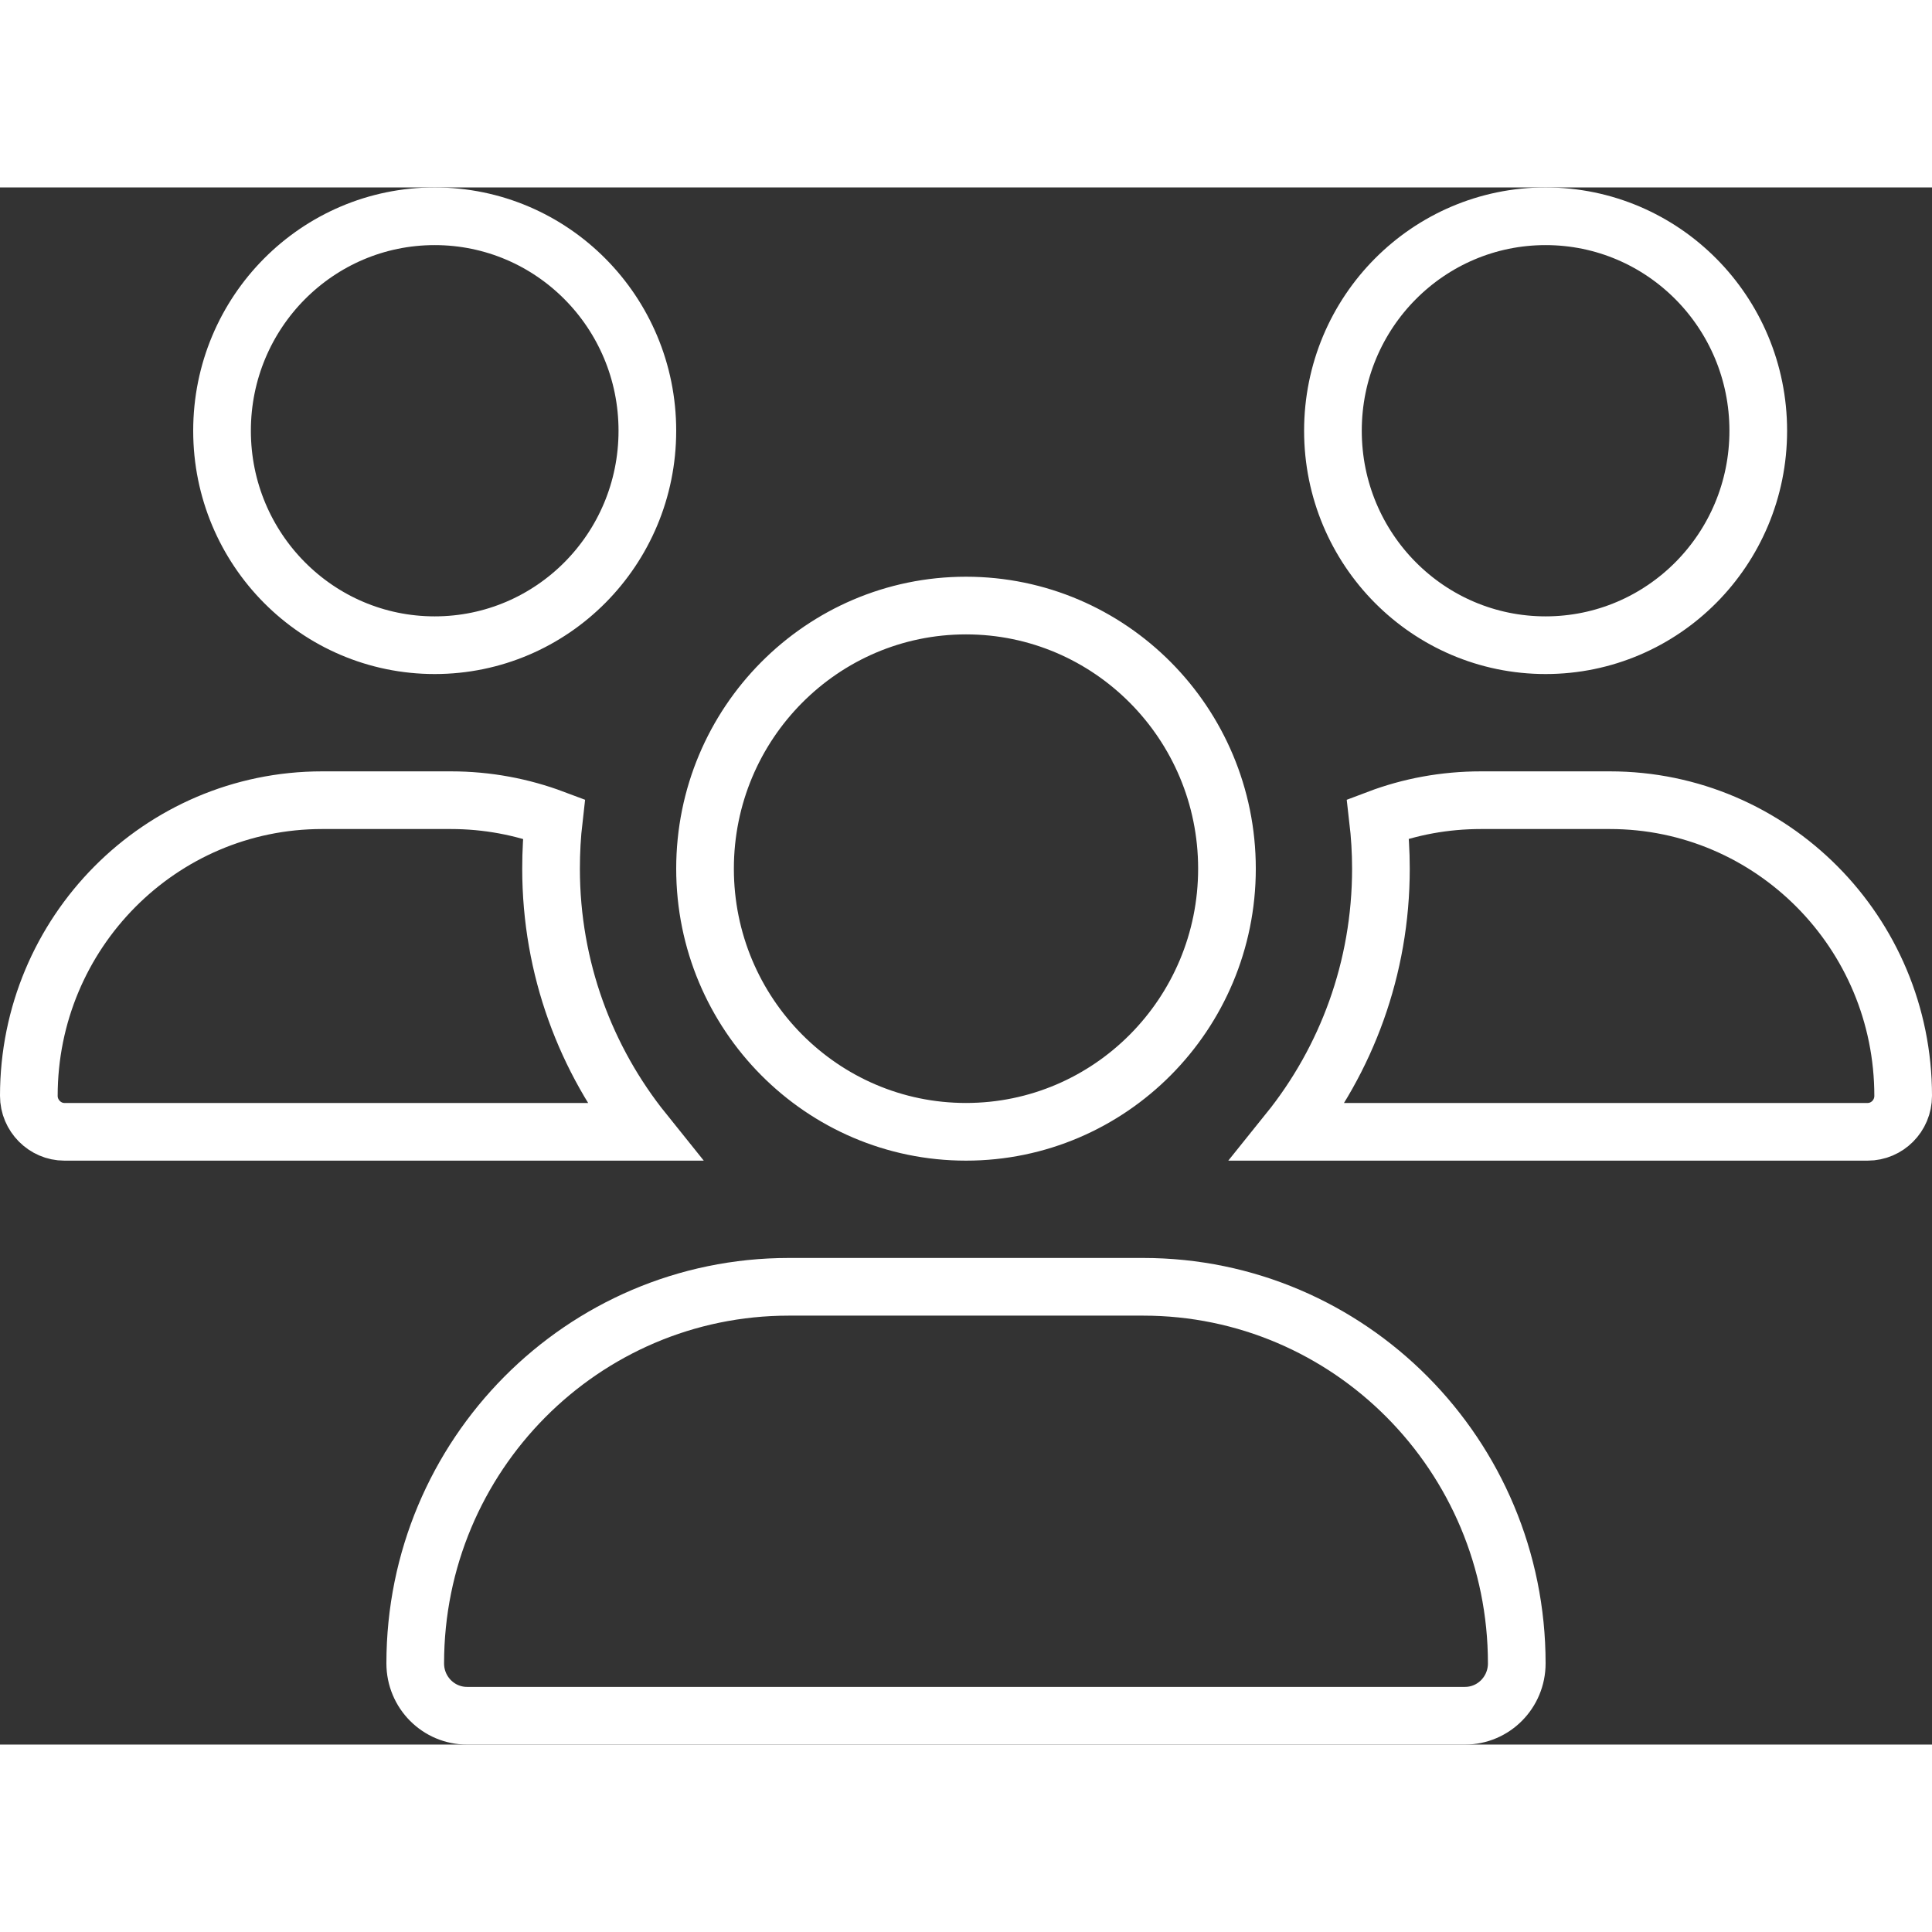 <svg width="60" height="60" viewBox="0 0 67 54" fill="none" xmlns="http://www.w3.org/2000/svg">
<rect x="0" y="0" width="67" height="54" fill="#333333" stroke="none"/>
<path d="M15.075 15.875C11.007 15.875 7.7 12.554 7.7 8.438C7.7 4.321 11.007 1 15.075 1C19.143 1 22.45 4.321 22.45 8.438C22.45 12.554 19.143 15.875 15.075 15.875ZM53.6 15.875C49.532 15.875 46.225 12.554 46.225 8.438C46.225 4.321 49.532 1 53.6 1C57.668 1 60.975 4.321 60.975 8.438C60.975 12.554 57.668 15.875 53.6 15.875ZM1 31.503C1 25.837 5.563 21.25 11.17 21.25H15.64C16.894 21.25 18.095 21.48 19.207 21.897C19.141 22.467 19.11 23.045 19.11 23.625C19.11 27.082 20.317 30.257 22.32 32.75H2.23C1.564 32.75 1 32.192 1 31.503ZM47.889 23.625C47.889 23.036 47.853 22.46 47.787 21.895C48.897 21.475 50.1 21.25 51.36 21.25H55.83C61.437 21.25 66 25.837 66 31.503C66 32.2 65.439 32.75 64.77 32.75H44.684C46.691 30.256 47.889 27.08 47.889 23.625ZM42.55 23.625C42.55 28.67 38.489 32.75 33.5 32.75C28.511 32.75 24.45 28.67 24.45 23.625C24.45 18.58 28.511 14.5 33.5 14.5C38.489 14.5 42.55 18.58 42.55 23.625ZM14.4 51.184C14.4 43.967 20.209 38.125 27.355 38.125H39.645C46.791 38.125 52.6 43.967 52.6 51.184C52.6 52.192 51.792 53 50.805 53H16.195C15.213 53 14.4 52.197 14.4 51.184Z" stroke="white" stroke-width="2"/>
</svg>
